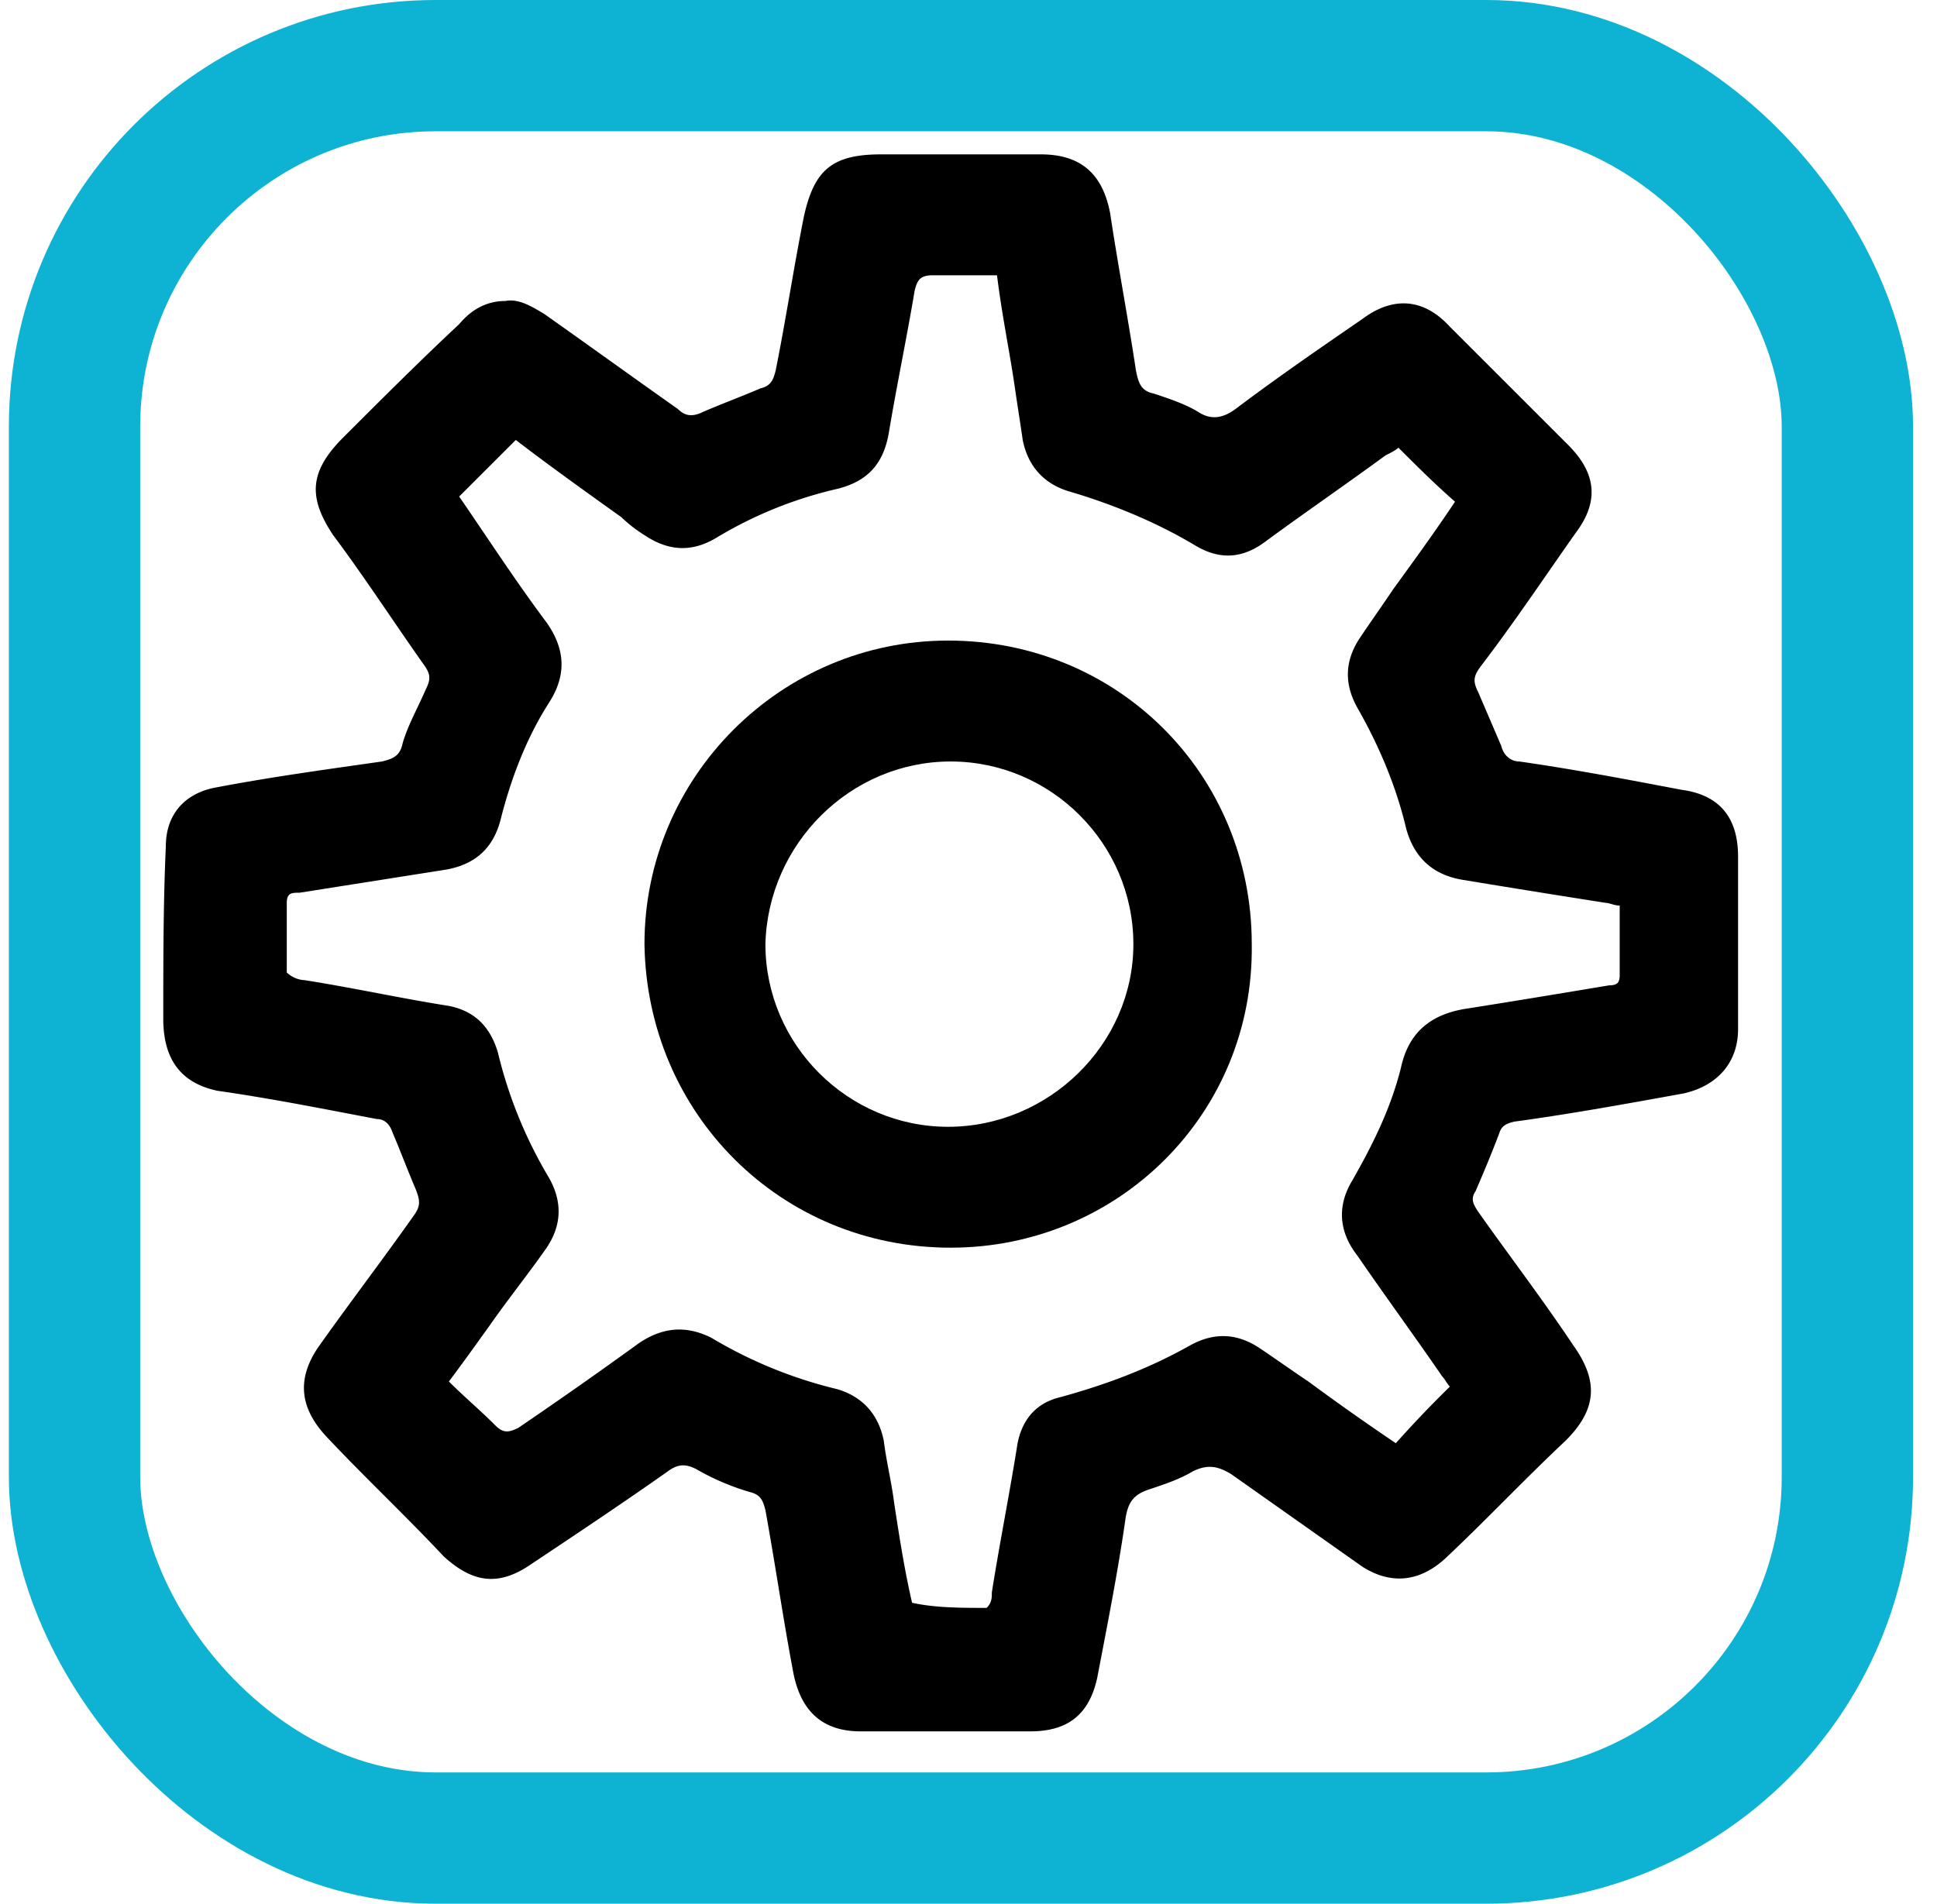 <svg width="59" height="58" fill="none" xmlns="http://www.w3.org/2000/svg"><g clip-path="url('#clip0_140_3420')" fill="#000"><path d="M15.397 9.17c.392-.078.784.157 1.176.392 1.332.94 2.743 1.96 4.076 2.9.235.235.47.235.784.079.548-.236 1.175-.47 1.724-.706.313-.078.392-.235.47-.549.314-1.567.549-3.135.862-4.702.314-1.411.862-1.881 2.352-1.881H31.7c1.176 0 1.881.548 2.116 1.802.235 1.568.549 3.214.784 4.781.078.392.157.627.549.706.47.157.94.313 1.332.548.47.314.862.157 1.254-.156 1.254-.94 2.508-1.803 3.762-2.665.94-.706 1.881-.627 2.665.235l3.606 3.605c.862.863.94 1.725.235 2.665-.94 1.333-1.881 2.744-2.9 4.076-.235.313-.235.47-.079.784l.706 1.646c.078.313.313.47.548.47 1.646.235 3.292.549 4.938.862 1.176.157 1.725.862 1.725 2.038v5.251c0 1.02-.627 1.725-1.646 1.96-1.725.313-3.449.627-5.173.862-.314.078-.392.157-.47.392-.236.627-.47 1.175-.706 1.724-.157.235-.078.392.078.627.94 1.333 1.96 2.665 2.9 4.076.784 1.097.706 1.96-.235 2.9-1.254 1.175-2.43 2.43-3.684 3.605-.783.706-1.646.784-2.508.235L37.5 44.911c-.392-.235-.705-.314-1.176-.079-.392.236-.862.392-1.332.549-.47.157-.627.392-.706.862-.235 1.646-.548 3.214-.862 4.86-.235 1.097-.862 1.646-2.037 1.646h-5.173c-1.176 0-1.803-.627-2.038-1.725-.314-1.646-.549-3.292-.862-5.016-.079-.314-.157-.47-.47-.549a7.444 7.444 0 0 1-1.647-.705c-.313-.157-.548-.157-.862.078-1.332.94-2.743 1.881-4.154 2.822-1.019.705-1.803.549-2.665-.235-1.175-1.254-2.43-2.43-3.605-3.684-.784-.862-.862-1.724-.235-2.665.94-1.332 1.96-2.665 2.9-3.997.235-.314.235-.47.078-.862-.235-.549-.47-1.176-.705-1.725-.079-.235-.235-.392-.47-.392-1.647-.313-3.214-.627-4.86-.862-1.097-.235-1.646-.94-1.646-2.194 0-1.725 0-3.527.078-5.252 0-1.019.627-1.646 1.568-1.802 1.646-.314 3.37-.549 5.016-.784.314-.078.549-.157.627-.549.157-.548.47-1.097.706-1.646.156-.313.156-.47-.079-.783-.94-1.333-1.803-2.665-2.743-3.92-.784-1.175-.705-1.959.313-2.978 1.176-1.175 2.352-2.351 3.527-3.448.392-.47.863-.706 1.411-.706Zm14.657 39.816c.157-.156.157-.313.157-.47.235-1.489.549-3.057.784-4.546.156-.784.627-1.254 1.332-1.41 1.41-.393 2.665-.863 3.919-1.568.705-.392 1.41-.392 2.116.078.47.314 1.02.706 1.49 1.02a78.297 78.297 0 0 0 2.664 1.88 34.988 34.988 0 0 1 1.646-1.724c-.078-.079-.157-.235-.235-.314-.862-1.254-1.724-2.43-2.586-3.683-.55-.706-.627-1.49-.157-2.273.627-1.098 1.175-2.195 1.489-3.449.235-1.097.94-1.646 2.038-1.803 1.49-.235 2.9-.47 4.31-.705.236 0 .314-.078.314-.314V27.59c-.157 0-.313-.078-.392-.078a525.28 525.28 0 0 1-4.389-.706c-.94-.156-1.49-.705-1.724-1.567-.314-1.333-.862-2.587-1.49-3.684-.391-.705-.391-1.41.079-2.116.314-.47.705-1.02 1.019-1.49.627-.862 1.254-1.724 1.881-2.664-.627-.549-1.176-1.098-1.724-1.646-.079.078-.236.156-.392.235-1.176.862-2.43 1.724-3.606 2.586-.705.549-1.41.627-2.194.157-1.176-.705-2.508-1.254-3.84-1.646-.785-.235-1.255-.784-1.412-1.567-.078-.549-.156-1.02-.235-1.568-.157-1.097-.392-2.195-.548-3.449h-1.96c-.392 0-.47.157-.549.47-.235 1.412-.548 2.9-.783 4.312-.157.94-.627 1.489-1.568 1.724a12.546 12.546 0 0 0-3.684 1.489c-.783.47-1.489.392-2.194-.078a4.302 4.302 0 0 1-.706-.549c-1.097-.784-2.194-1.568-3.213-2.351l-1.725 1.724c.863 1.254 1.725 2.586 2.665 3.84.549.784.627 1.568.079 2.43-.706 1.098-1.176 2.352-1.49 3.606-.235.862-.783 1.332-1.645 1.489l-4.468.705c-.235 0-.392 0-.392.314v2.116a.847.847 0 0 0 .549.235c1.489.235 2.9.549 4.389.784.784.157 1.254.627 1.49 1.41a13.668 13.668 0 0 0 1.567 3.841c.392.706.392 1.411-.079 2.116-.548.784-1.175 1.568-1.724 2.352-.392.548-.784 1.097-1.254 1.724.47.47.94.862 1.41 1.333.236.235.393.235.706.078a149.626 149.626 0 0 0 3.684-2.587c.705-.47 1.41-.548 2.195-.156a13.671 13.671 0 0 0 3.84 1.567c.784.235 1.254.784 1.411 1.568.078.627.235 1.254.314 1.88.156 1.02.313 2.039.548 3.058.706.156 1.49.156 2.273.156Z"/><path d="M28.957 38.013c-5.173 0-9.249-4.075-9.327-9.248 0-5.095 4.154-9.249 9.248-9.249 5.173 0 9.25 4.076 9.25 9.249.077 5.173-4.077 9.248-9.171 9.248Zm-5.643-9.248c0 3.056 2.508 5.565 5.564 5.565 3.057 0 5.644-2.508 5.644-5.565 0-3.057-2.508-5.565-5.565-5.565-3.057 0-5.565 2.508-5.643 5.565Z"/></g><rect x="2.27" y="2" width="54" height="54" rx="11" stroke="#0EB2D3" stroke-width="4"/><defs><clipPath id="clip0_140_3420"><path fill="#fff" transform="translate(4.973 4.703)" d="M0 0h48.046v48.046H0z"/></clipPath></defs></svg>